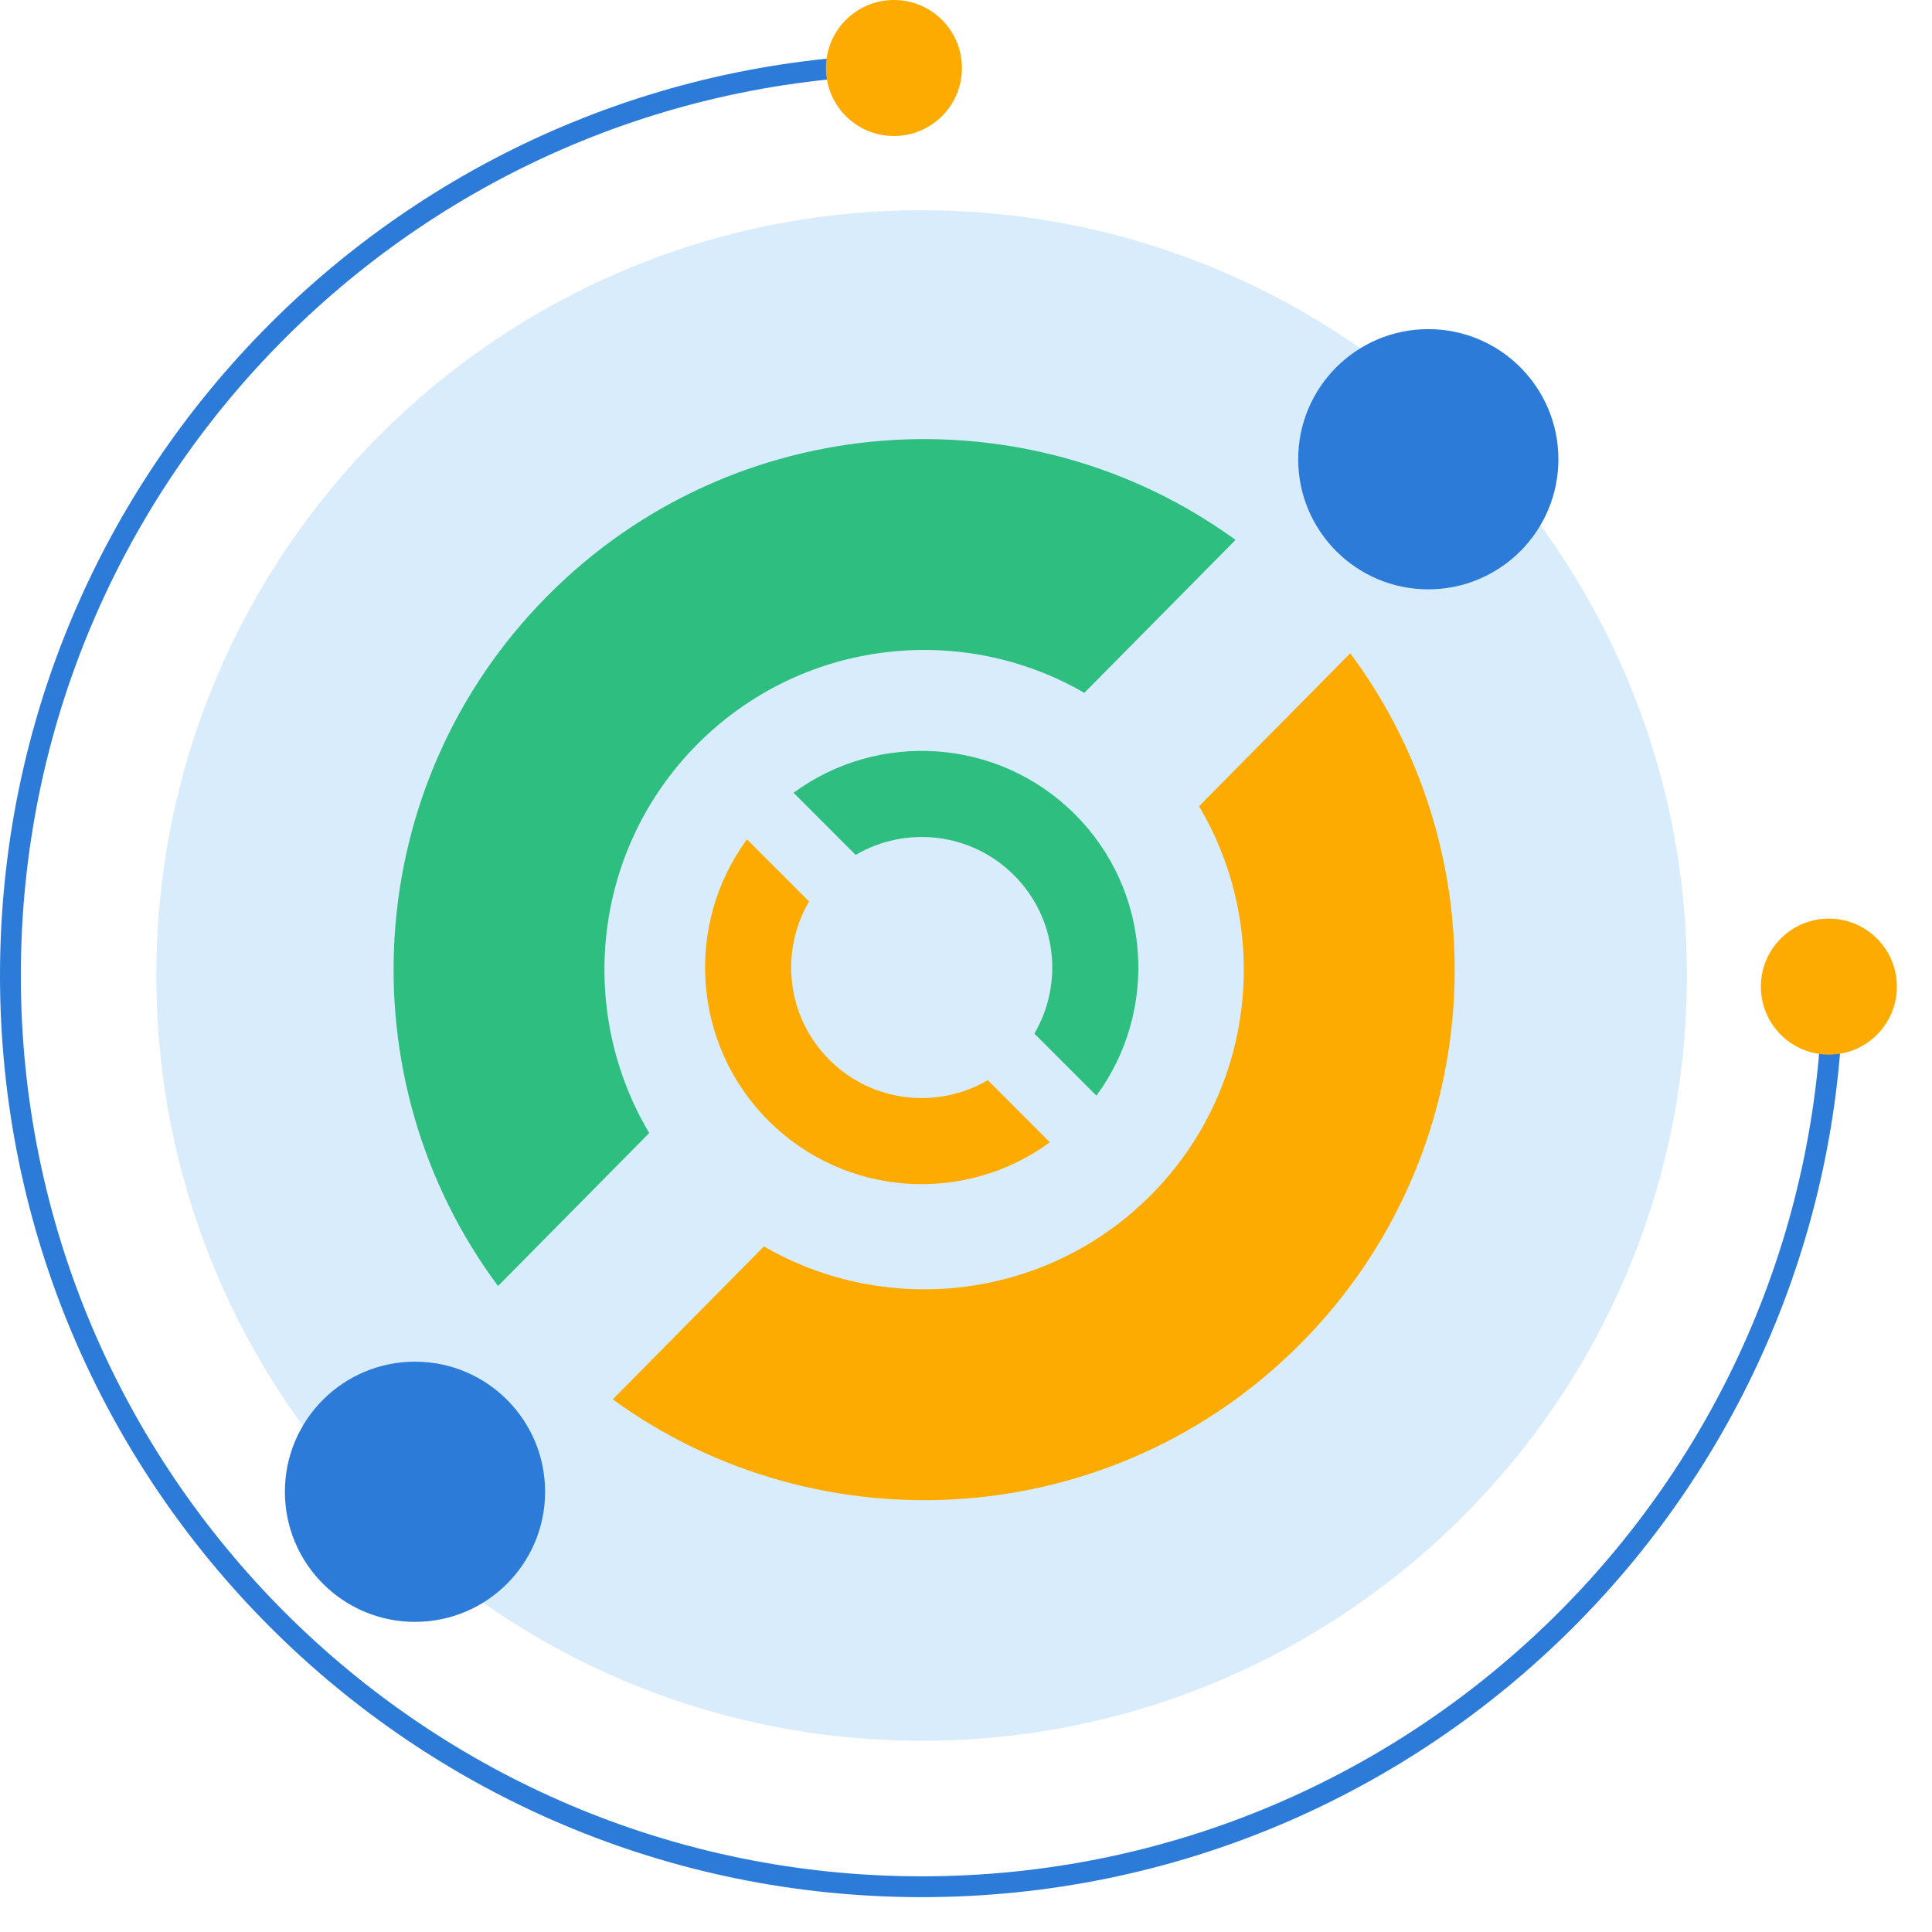 <svg width="50" height="50" viewBox="0 0 50 50" fill="none" xmlns="http://www.w3.org/2000/svg">
<path fill-rule="evenodd" clip-rule="evenodd" d="M23.852 1.394C10.679 1.394 0 12.073 0 25.246C0 38.41 10.688 49.098 23.852 49.098C37.025 49.098 47.704 38.419 47.704 25.246H47.165C47.165 38.121 36.728 48.559 23.852 48.559C10.985 48.559 0.539 38.113 0.539 25.246C0.539 12.37 10.977 1.933 23.852 1.933V1.394Z" fill="#2C7BD8"/>
<path d="M23.852 45.051C34.79 45.051 43.657 36.184 43.657 25.246C43.657 14.308 34.79 5.441 23.852 5.441C12.914 5.441 4.046 14.308 4.046 25.246C4.046 36.184 12.914 45.051 23.852 45.051Z" fill="#D9ECFB"/>
<path d="M23.135 3.52C24.107 3.52 24.895 2.732 24.895 1.76C24.895 0.788 24.107 0 23.135 0C22.163 0 21.375 0.788 21.375 1.76C21.375 2.732 22.163 3.52 23.135 3.52Z" fill="#FDAB00"/>
<path d="M47.331 27.294C48.303 27.294 49.091 26.506 49.091 25.534C49.091 24.562 48.303 23.774 47.331 23.774C46.359 23.774 45.571 24.562 45.571 25.534C45.571 26.506 46.359 27.294 47.331 27.294Z" fill="#FDAB00"/>
<path fill-rule="evenodd" clip-rule="evenodd" d="M34.944 16.906C38.924 22.256 38.513 29.863 33.684 34.748C28.854 39.635 21.252 40.133 15.857 36.216L19.77 32.257C22.952 34.1 27.098 33.647 29.802 30.912C32.505 28.176 32.91 24.025 31.031 20.865L34.944 16.906Z" fill="#FDAB00"/>
<path fill-rule="evenodd" clip-rule="evenodd" d="M31.976 13.973L28.063 17.931C24.881 16.088 20.736 16.542 18.031 19.277C15.327 22.013 14.922 26.164 16.802 29.323L12.889 33.282C8.909 27.933 9.32 20.326 14.15 15.44C18.979 10.554 26.581 10.055 31.976 13.973Z" fill="#2EBE80"/>
<path fill-rule="evenodd" clip-rule="evenodd" d="M20.537 20.517C22.73 18.905 25.835 19.091 27.819 21.074C29.803 23.058 29.988 26.163 28.376 28.356L26.769 26.75C27.529 25.455 27.354 23.761 26.243 22.651C25.132 21.54 23.439 21.364 22.144 22.125L20.537 20.517Z" fill="#2EBE80"/>
<path fill-rule="evenodd" clip-rule="evenodd" d="M19.332 21.722L20.939 23.33C20.179 24.624 20.354 26.318 21.465 27.429C22.575 28.539 24.269 28.715 25.564 27.954L27.17 29.562C24.977 31.174 21.872 30.988 19.888 29.004C17.905 27.021 17.719 23.916 19.332 21.722Z" fill="#FDAB00"/>
<path d="M10.74 41.974C12.6 41.974 14.107 40.466 14.107 38.607C14.107 36.747 12.6 35.24 10.74 35.24C8.88 35.24 7.373 36.747 7.373 38.607C7.373 40.466 8.88 41.974 10.74 41.974Z" fill="#2C7BD8"/>
<path d="M36.964 15.252C38.824 15.252 40.331 13.745 40.331 11.885C40.331 10.026 38.824 8.518 36.964 8.518C35.105 8.518 33.597 10.026 33.597 11.885C33.597 13.745 35.105 15.252 36.964 15.252Z" fill="#2C7BD8"/>
</svg>
